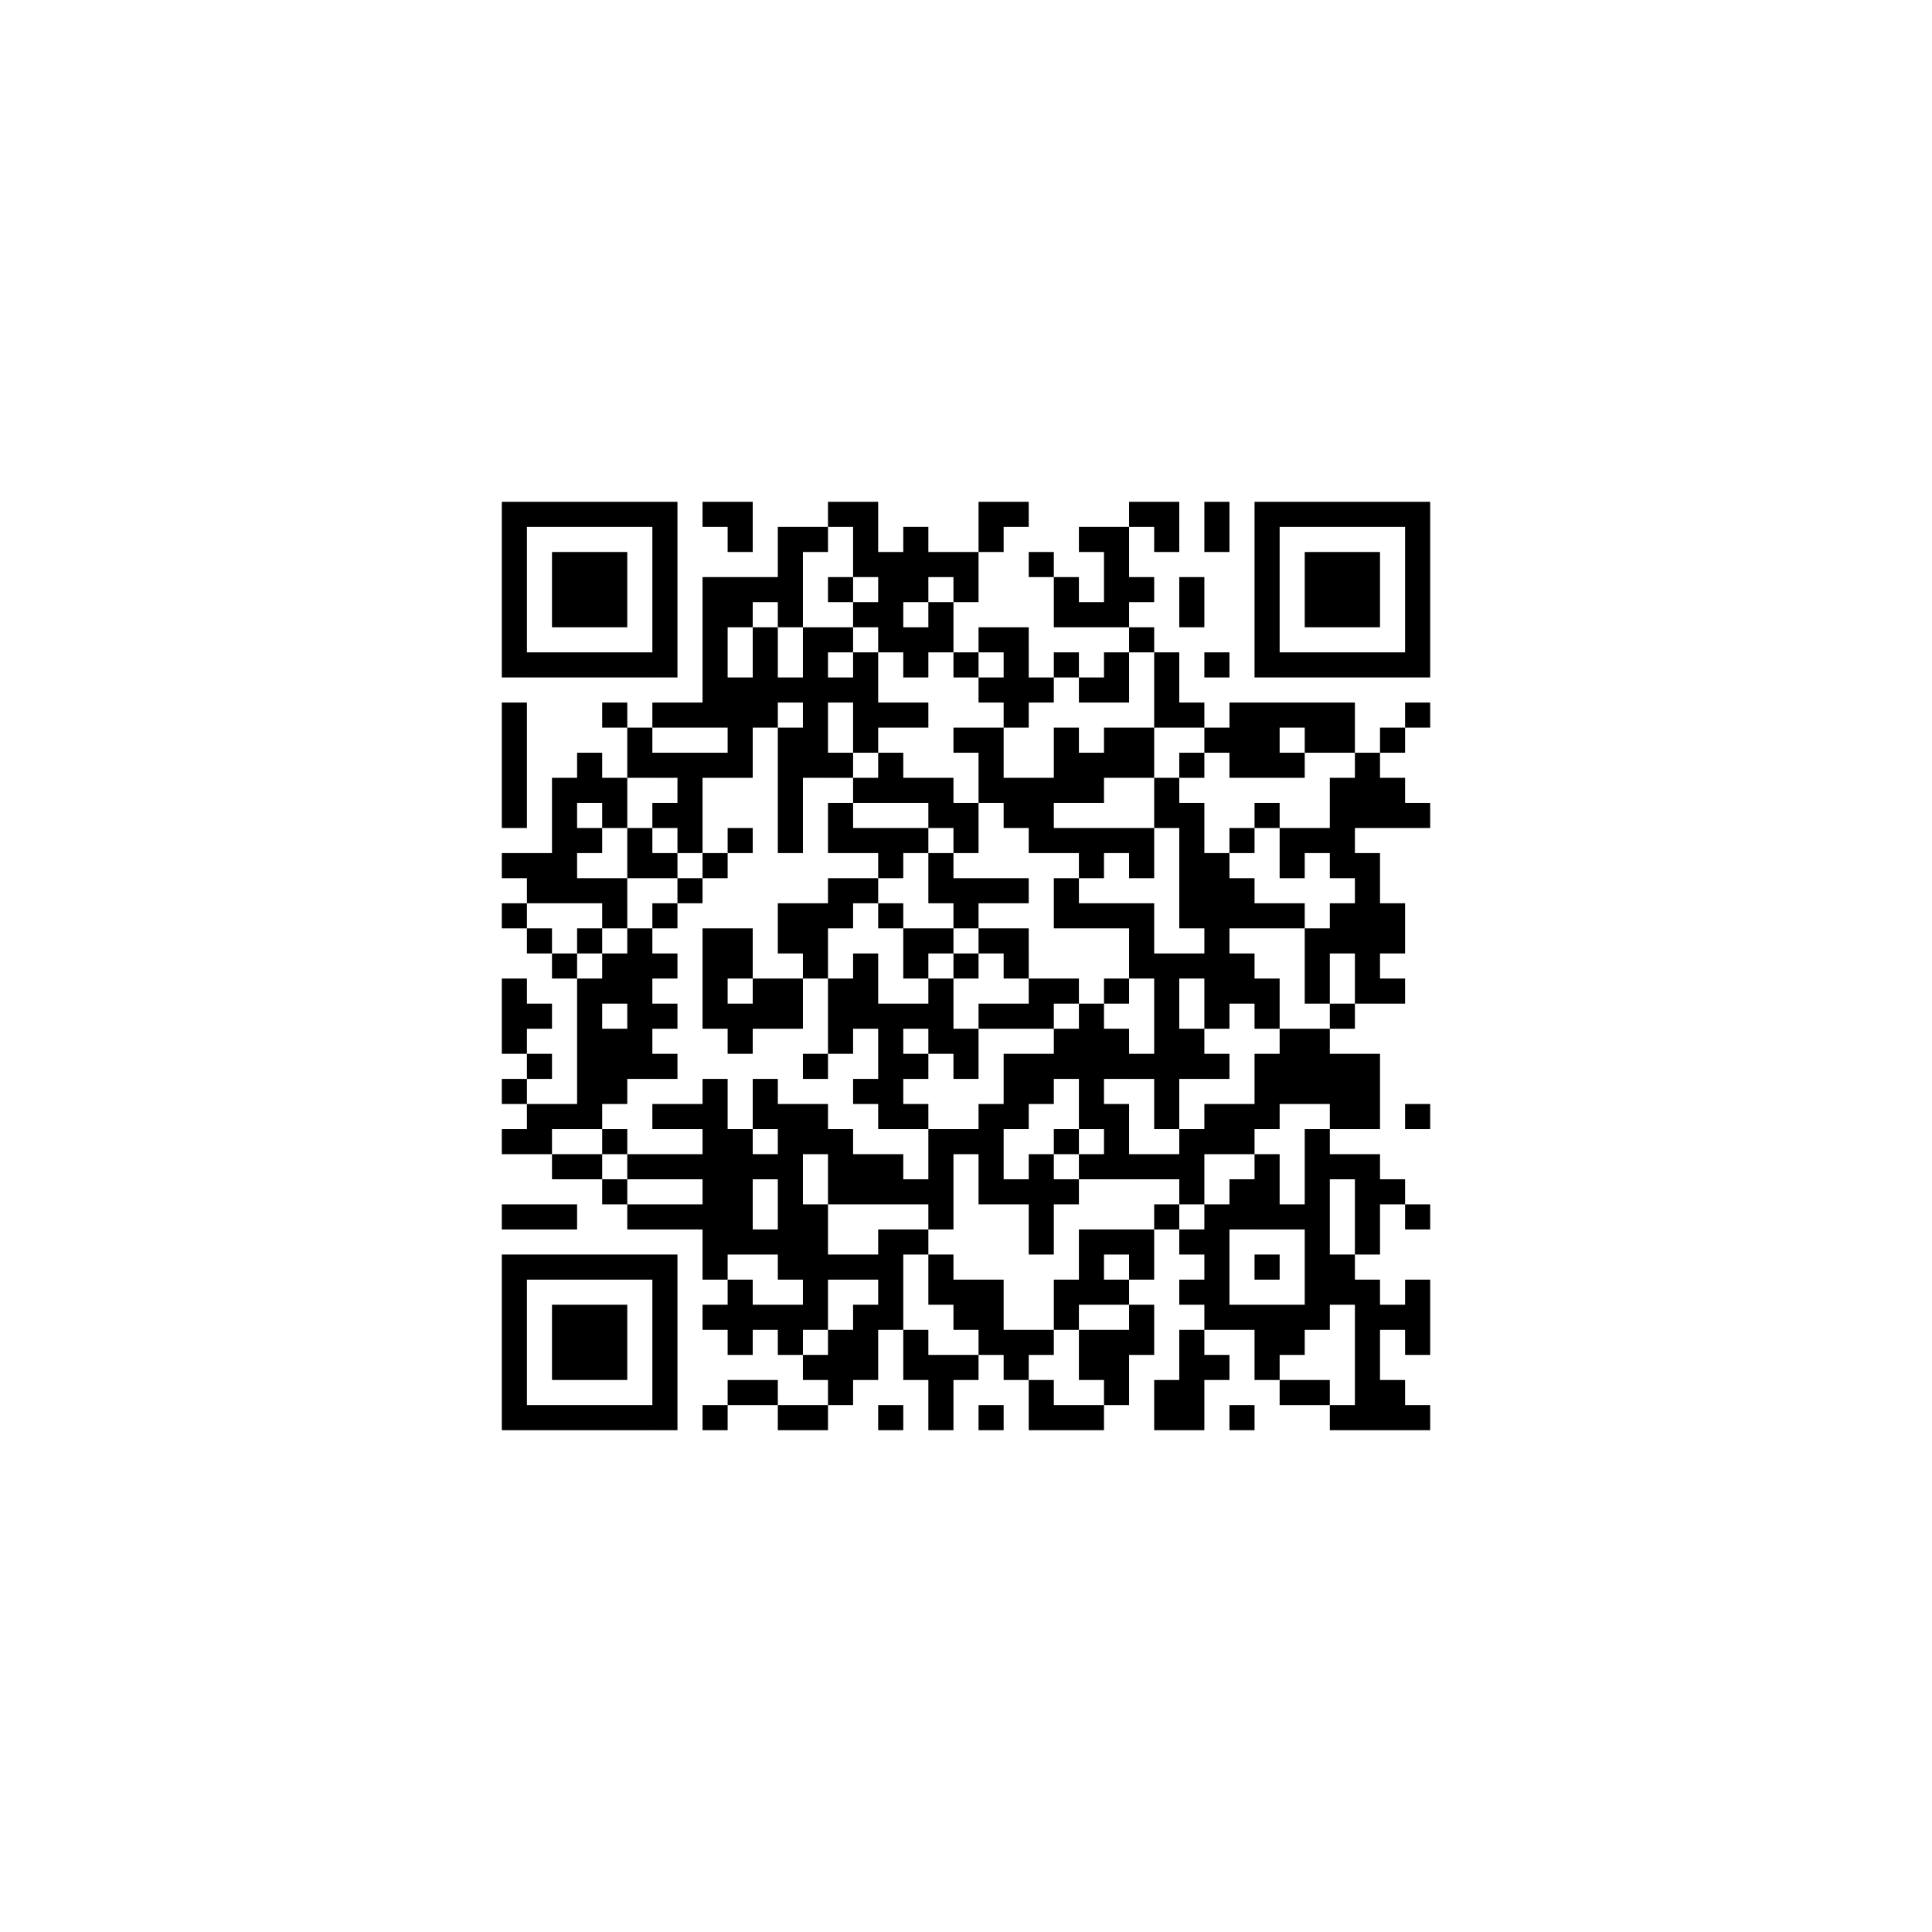﻿<?xml version="1.0" encoding="UTF-8"?>
<!DOCTYPE svg PUBLIC "-//W3C//DTD SVG 1.1//EN" "http://www.w3.org/Graphics/SVG/1.1/DTD/svg11.dtd">
<svg xmlns="http://www.w3.org/2000/svg" version="1.1" viewBox="0 0 77 77" stroke="none">
	<rect width="100%" height="100%" fill="#ffffff"/>
	<path d="M20,20h7v1h-7z M28,20h2v1h-2z M33,20h2v1h-2z M39,20h2v1h-2z M45,20h2v1h-2z M48,20h1v2h-1z M50,20h7v1h-7z M20,21h1v6h-1z M26,21h1v6h-1z M29,21h1v1h-1z M31,21h1v4h-1z M32,21h1v1h-1z M34,21h1v2h-1z M36,21h1v3h-1z M39,21h1v1h-1z M43,21h2v1h-2z M46,21h1v1h-1z M50,21h1v6h-1z M56,21h1v6h-1z M22,22h3v3h-3z M35,22h1v4h-1z M37,22h2v1h-2z M41,22h1v1h-1z M44,22h1v3h-1z M52,22h3v3h-3z M28,23h1v6h-1z M29,23h2v1h-2z M33,23h1v1h-1z M38,23h1v1h-1z M42,23h1v2h-1z M45,23h1v1h-1z M47,23h1v2h-1z M29,24h1v1h-1z M34,24h1v1h-1z M37,24h1v2h-1z M43,24h1v1h-1z M30,25h1v4h-1z M32,25h1v6h-1z M33,25h1v1h-1z M36,25h1v2h-1z M39,25h2v1h-2z M45,25h1v1h-1z M21,26h5v1h-5z M34,26h1v4h-1z M38,26h1v1h-1z M40,26h1v3h-1z M42,26h1v1h-1z M44,26h1v2h-1z M46,26h1v3h-1z M48,26h1v1h-1z M51,26h5v1h-5z M29,27h1v4h-1z M31,27h1v1h-1z M33,27h1v1h-1z M39,27h1v1h-1z M41,27h1v1h-1z M43,27h1v1h-1z M20,28h1v5h-1z M24,28h1v1h-1z M26,28h2v1h-2z M35,28h2v1h-2z M47,28h1v1h-1z M49,28h2v3h-2z M51,28h3v1h-3z M56,28h1v1h-1z M25,29h1v2h-1z M31,29h1v5h-1z M38,29h2v1h-2z M42,29h1v3h-1z M44,29h2v2h-2z M48,29h1v1h-1z M52,29h2v1h-2z M55,29h1v1h-1z M23,30h1v2h-1z M26,30h3v1h-3z M33,30h1v1h-1z M35,30h1v2h-1z M39,30h1v2h-1z M43,30h1v2h-1z M47,30h1v1h-1z M51,30h1v1h-1z M54,30h1v3h-1z M22,31h1v5h-1z M24,31h1v2h-1z M27,31h1v3h-1z M34,31h1v1h-1z M36,31h2v1h-2z M40,31h2v2h-2z M46,31h1v2h-1z M53,31h1v4h-1z M55,31h1v2h-1z M26,32h1v1h-1z M33,32h1v2h-1z M37,32h2v1h-2z M47,32h1v5h-1z M50,32h1v1h-1z M56,32h1v1h-1z M23,33h1v1h-1z M25,33h1v2h-1z M29,33h1v1h-1z M34,33h3v1h-3z M38,33h1v1h-1z M41,33h5v1h-5z M49,33h1v1h-1z M51,33h2v1h-2z M20,34h2v1h-2z M26,34h1v1h-1z M28,34h1v1h-1z M35,34h1v1h-1z M37,34h1v2h-1z M43,34h1v1h-1z M45,34h1v1h-1z M48,34h1v7h-1z M51,34h1v1h-1z M54,34h1v6h-1z M21,35h1v1h-1z M23,35h2v1h-2z M27,35h1v1h-1z M33,35h2v1h-2z M38,35h3v1h-3z M42,35h1v2h-1z M49,35h1v2h-1z M20,36h1v1h-1z M24,36h1v1h-1z M26,36h1v1h-1z M31,36h2v2h-2z M33,36h1v1h-1z M35,36h1v1h-1z M38,36h1v1h-1z M43,36h3v1h-3z M50,36h2v1h-2z M53,36h1v2h-1z M55,36h1v2h-1z M21,37h1v1h-1z M23,37h1v1h-1z M25,37h1v6h-1z M28,37h2v2h-2z M36,37h2v1h-2z M39,37h2v1h-2z M45,37h1v2h-1z M52,37h1v3h-1z M22,38h1v1h-1z M24,38h1v2h-1z M26,38h1v1h-1z M32,38h1v1h-1z M34,38h1v3h-1z M36,38h1v1h-1z M38,38h1v1h-1z M40,38h1v1h-1z M46,38h1v7h-1z M47,38h1v1h-1z M49,38h1v2h-1z M20,39h1v3h-1z M23,39h1v6h-1z M28,39h1v2h-1z M30,39h2v2h-2z M33,39h1v3h-1z M37,39h1v3h-1z M41,39h2v1h-2z M44,39h1v1h-1z M50,39h1v2h-1z M55,39h1v1h-1z M21,40h1v1h-1z M26,40h1v1h-1z M29,40h1v2h-1z M35,40h1v5h-1z M36,40h1v1h-1z M39,40h3v1h-3z M43,40h1v5h-1z M53,40h1v1h-1z M24,41h1v3h-1z M38,41h1v2h-1z M42,41h1v2h-1z M44,41h1v2h-1z M47,41h1v2h-1z M51,41h2v3h-2z M21,42h1v1h-1z M26,42h1v1h-1z M32,42h1v1h-1z M36,42h1v1h-1z M40,42h2v2h-2z M45,42h1v1h-1z M48,42h1v1h-1z M50,42h1v3h-1z M53,42h2v3h-2z M20,43h1v1h-1z M28,43h1v8h-1z M30,43h1v2h-1z M34,43h1v1h-1z M21,44h2v1h-2z M26,44h2v1h-2z M31,44h1v7h-1z M32,44h1v2h-1z M36,44h1v1h-1z M39,44h1v4h-1z M40,44h1v1h-1z M44,44h1v3h-1z M48,44h2v2h-2z M56,44h1v1h-1z M20,45h2v1h-2z M24,45h1v1h-1z M29,45h1v5h-1z M33,45h1v3h-1z M37,45h1v4h-1z M38,45h1v1h-1z M42,45h1v1h-1z M47,45h1v3h-1z M52,45h1v8h-1z M22,46h2v1h-2z M25,46h3v1h-3z M30,46h1v1h-1z M34,46h2v2h-2z M41,46h1v4h-1z M43,46h1v1h-1z M45,46h2v1h-2z M50,46h1v3h-1z M53,46h2v1h-2z M24,47h1v1h-1z M36,47h1v1h-1z M40,47h1v1h-1z M42,47h1v1h-1z M49,47h1v2h-1z M54,47h1v3h-1z M55,47h1v1h-1z M20,48h3v1h-3z M25,48h3v1h-3z M32,48h1v5h-1z M46,48h1v1h-1z M48,48h1v5h-1z M51,48h1v1h-1z M56,48h1v1h-1z M30,49h1v1h-1z M35,49h1v4h-1z M36,49h1v1h-1z M43,49h3v1h-3z M47,49h1v1h-1z M20,50h7v1h-7z M33,50h2v1h-2z M37,50h1v2h-1z M43,50h1v2h-1z M45,50h1v1h-1z M50,50h1v1h-1z M53,50h1v2h-1z M20,51h1v6h-1z M26,51h1v6h-1z M29,51h1v3h-1z M38,51h2v2h-2z M42,51h1v2h-1z M44,51h1v1h-1z M47,51h1v1h-1z M54,51h1v6h-1z M56,51h1v3h-1z M22,52h3v3h-3z M28,52h1v1h-1z M30,52h2v1h-2z M34,52h1v3h-1z M45,52h1v2h-1z M49,52h3v1h-3z M55,52h1v1h-1z M31,53h1v1h-1z M33,53h1v3h-1z M36,53h1v2h-1z M39,53h3v1h-3z M43,53h2v2h-2z M47,53h1v4h-1z M50,53h2v1h-2z M32,54h1v1h-1z M37,54h1v3h-1z M38,54h1v1h-1z M40,54h1v1h-1z M48,54h1v1h-1z M50,54h1v1h-1z M29,55h2v1h-2z M41,55h1v2h-1z M44,55h1v1h-1z M46,55h1v2h-1z M51,55h2v1h-2z M55,55h1v2h-1z M21,56h5v1h-5z M28,56h1v1h-1z M31,56h2v1h-2z M35,56h1v1h-1z M39,56h1v1h-1z M42,56h2v1h-2z M49,56h1v1h-1z M53,56h1v1h-1z M56,56h1v1h-1z" fill="#000000"/>
</svg>
